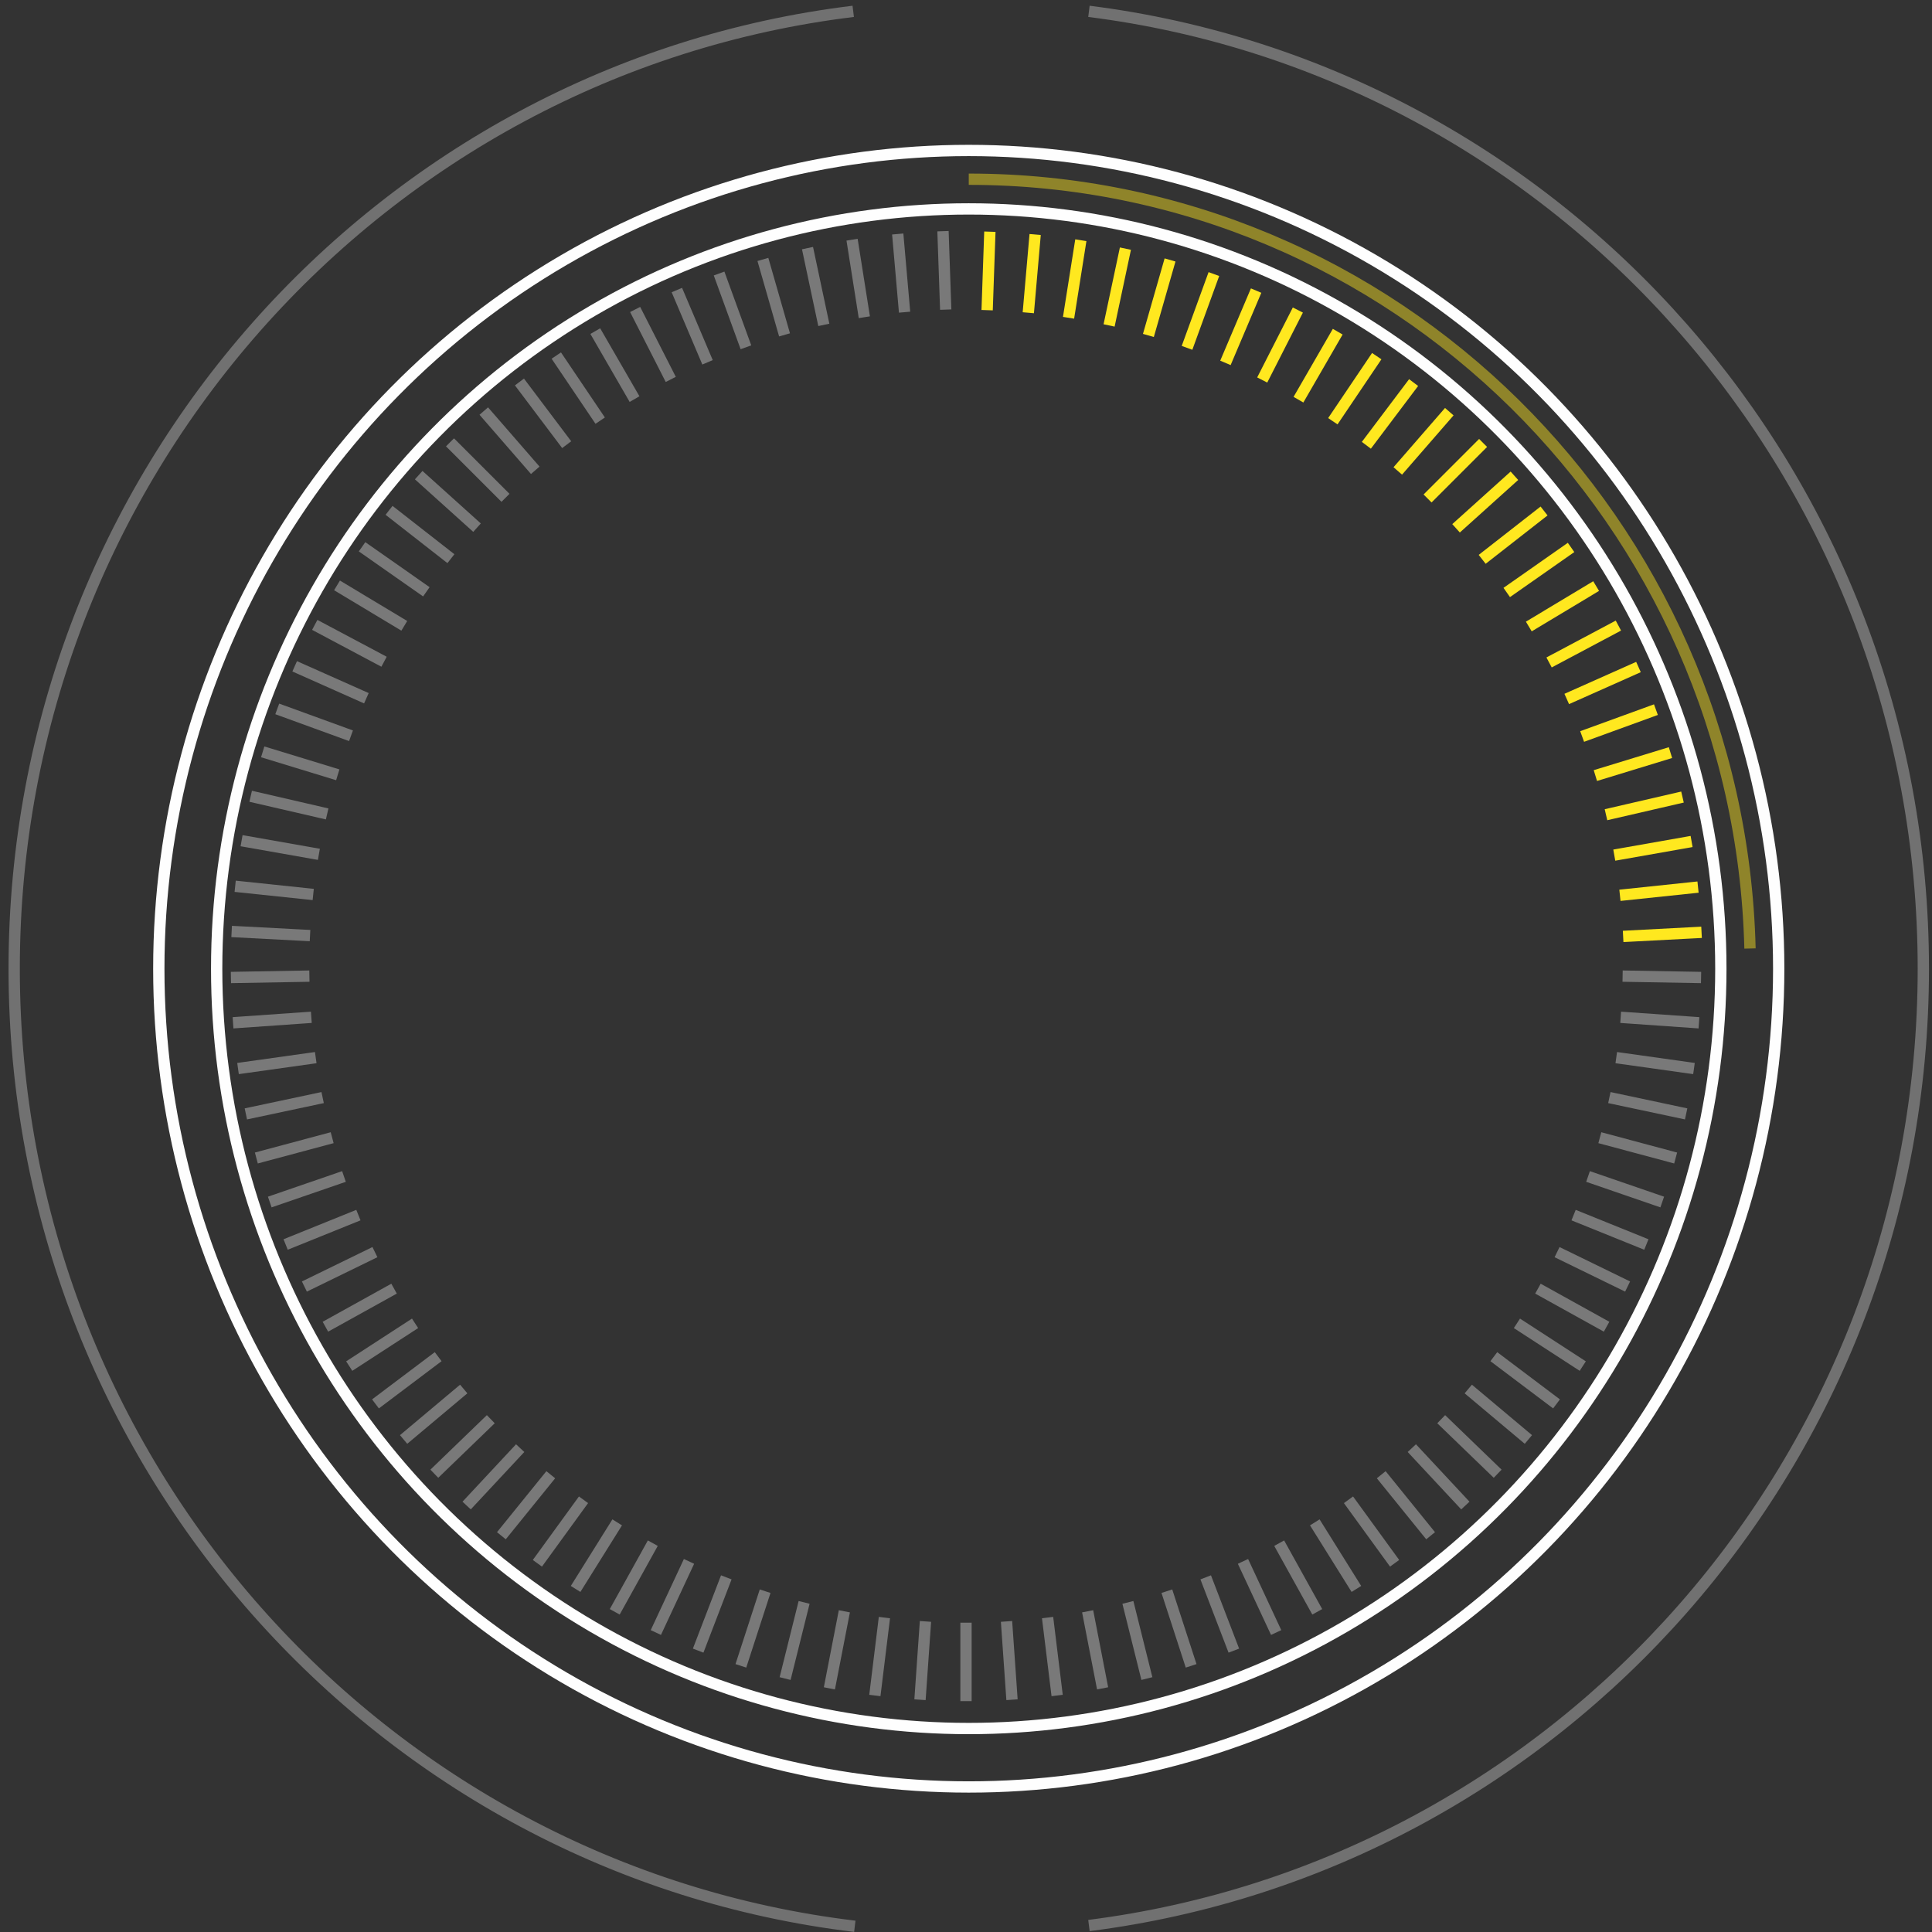 <?xml version="1.0" encoding="UTF-8" standalone="no"?>
<svg width="171px" height="171px" viewBox="0 0 171 171" version="1.1" xmlns="http://www.w3.org/2000/svg" xmlns:xlink="http://www.w3.org/1999/xlink" xmlns:sketch="http://www.bohemiancoding.com/sketch/ns">
    <rect x="0" y="0" width="171" height="171" fill="#333333" stroke="none"/>
    <!-- Generator: Sketch 3.3.2 (12043) - http://www.bohemiancoding.com/sketch -->
    <title>DataResident Copy</title>
    <desc>Created with Sketch.</desc>
    <defs></defs>
    <g id="Page-1" stroke="none" stroke-width="1" fill="none" fill-rule="evenodd" sketch:type="MSPage">
        <g id="Data-Planet-Naboo" sketch:type="MSArtboardGroup" transform="translate(-931, -686)">
            <g id="DataResident-Copy" sketch:type="MSLayerGroup" transform="translate(932, 687)">
                <g id="2nd" sketch:type="MSShapeGroup">
                    <path d="M74.519,0.004 C32.679,5.103 0.255,41.097 0.255,84.741 C0.255,128.434 32.751,164.459 74.659,169.495 L74.659,169.495 M95.381,169.427 C137.022,164.143 169.233,128.242 169.233,84.741 C169.233,41.219 137.051,5.262 95.381,0.004" id="Oval-45-Copy-3" stroke="#FEFEFE" opacity="0.303"></path>
                    <path d="M153.891,82.951 C152.951,45.185 122.353,14.862 84.744,14.862" id="Oval-45-Copy-2" stroke="#FFE81F" opacity="0.45"></path>
                </g>
                <g id="1st" transform="translate(12.75, 11.9)" stroke="#FEFEFE" sketch:type="MSShapeGroup">
                    <ellipse id="Oval-45" cx="71.994" cy="72.841" rx="71.688" ry="72.423"></ellipse>
                    <ellipse id="Oval-45-Copy" cx="71.994" cy="72.841" rx="66.567" ry="67.25"></ellipse>
                </g>
                <g id="Lines" transform="translate(19, 19)" stroke-linecap="square" sketch:type="MSShapeGroup">
                    <path d="M67.388,6.953 L67.595,1.007 M71.058,7.182 L71.576,1.254 M74.655,7.632 L75.586,1.755 M78.269,8.315 L79.506,2.495 M81.782,9.209 L83.422,3.489 M85.234,10.318 L87.269,4.727 M88.658,11.658 L90.983,6.181 M91.945,13.188 L94.646,7.886 M95.176,14.943 L98.151,9.79 M98.248,16.869 L101.575,11.936 M101.236,19.012 L104.817,14.26 M104.045,21.304 L107.948,16.814 M106.707,23.766 L110.914,19.558 M109.246,26.426 L113.668,22.444 M111.581,29.199 L116.27,25.535 M113.77,32.153 L118.644,28.74 M115.743,35.195 L120.844,32.13 M117.549,38.398 L122.802,35.605 M119.128,41.662 L124.564,39.241 M120.504,45.016 L126.095,42.981 M121.684,48.499 L127.374,46.759 M122.632,51.998 L128.429,50.66 M123.371,55.6 L129.23,54.567 M123.876,59.19 L129.794,58.568 M124.162,62.856 L130.104,62.545" id="Line" stroke="#FFE81F"></path>
                    <path d="M65.5,124.121 L65.5,130.068 M61.878,124.009 L61.463,129.942 M58.218,123.667 L57.494,129.57 M54.638,123.106 L53.504,128.944 M51.05,122.312 L49.611,128.083 M47.567,121.311 L45.729,126.967 M44.105,120.077 L41.973,125.629 M40.773,118.651 L38.26,124.041 M37.537,117.022 L34.653,122.223 M34.363,115.168 L31.211,120.212 M31.353,113.149 L27.858,117.961 M28.434,110.916 L24.692,115.538 M25.699,108.539 L21.643,112.889 M23.08,105.96 L18.802,110.091 M20.661,103.262 L16.106,107.085 M18.383,100.378 L13.633,103.957 M16.318,97.4 L11.33,100.639 M14.441,94.3 L9.239,97.184 M12.736,91.044 L7.391,93.651 M11.259,87.735 L5.745,89.963 M9.972,84.292 L4.349,86.228 M8.917,80.826 L3.172,82.365 M8.068,77.25 L2.25,78.486 M7.451,73.679 L1.562,74.506 M7.057,70.076 L1.124,70.491 M6.885,66.405 L0.939,66.509 M6.941,62.782 L1.002,62.47 M7.226,59.117 L1.312,58.496 M7.732,55.529 L1.875,54.496 M8.47,51.928 L2.675,50.59 M9.418,48.431 L3.73,46.692 M10.597,44.95 L5.009,42.916 M11.972,41.597 L6.539,39.178 M13.551,38.335 L8.3,35.543 M15.355,35.133 L10.258,32.07 M17.327,32.093 L12.456,28.682 M19.516,29.14 L14.829,25.478 M21.85,26.368 L17.43,22.389 M24.388,23.709 L20.183,19.504 M27.048,21.249 L23.147,16.761 M29.856,18.958 L26.277,14.208 M32.843,16.816 L29.517,11.885 M35.913,14.891 L32.939,9.741 M39.142,13.136 L36.443,7.837 M42.428,11.608 L40.104,6.133 M45.851,10.268 L43.817,4.679 M49.301,9.159 L47.661,3.443 M52.812,8.266 L51.576,2.449 M56.424,7.584 L55.494,1.71 M60.02,7.133 L59.501,1.209 M63.688,6.905 L63.481,0.961 M124.115,66.405 L130.061,66.509 M123.943,70.076 L129.876,70.491 M123.549,73.679 L129.438,74.506 M122.932,77.25 L128.75,78.486 M122.083,80.826 L127.828,82.365 M121.028,84.292 L126.651,86.228 M119.741,87.735 L125.255,89.963 M118.264,91.044 L123.609,93.651 M116.559,94.3 L121.761,97.184 M114.682,97.4 L119.67,100.639 M112.617,100.378 L117.367,103.957 M110.339,103.262 L114.894,107.085 M107.92,105.96 L112.198,110.091 M105.301,108.539 L109.357,112.889 M102.566,110.916 L106.308,115.538 M99.647,113.149 L103.142,117.961 M96.637,115.168 L99.789,120.212 M93.463,117.022 L96.347,122.223 M90.227,118.651 L92.74,124.041 M86.895,120.077 L89.027,125.629 M83.433,121.311 L85.271,126.967 M79.95,122.312 L81.389,128.083 M76.362,123.106 L77.496,128.944 M72.782,123.667 L73.506,129.57 M69.122,124.009 L69.537,129.942" id="LineGrey" stroke="#797979"></path>
                </g>
            </g>
        </g>
    </g>
</svg>